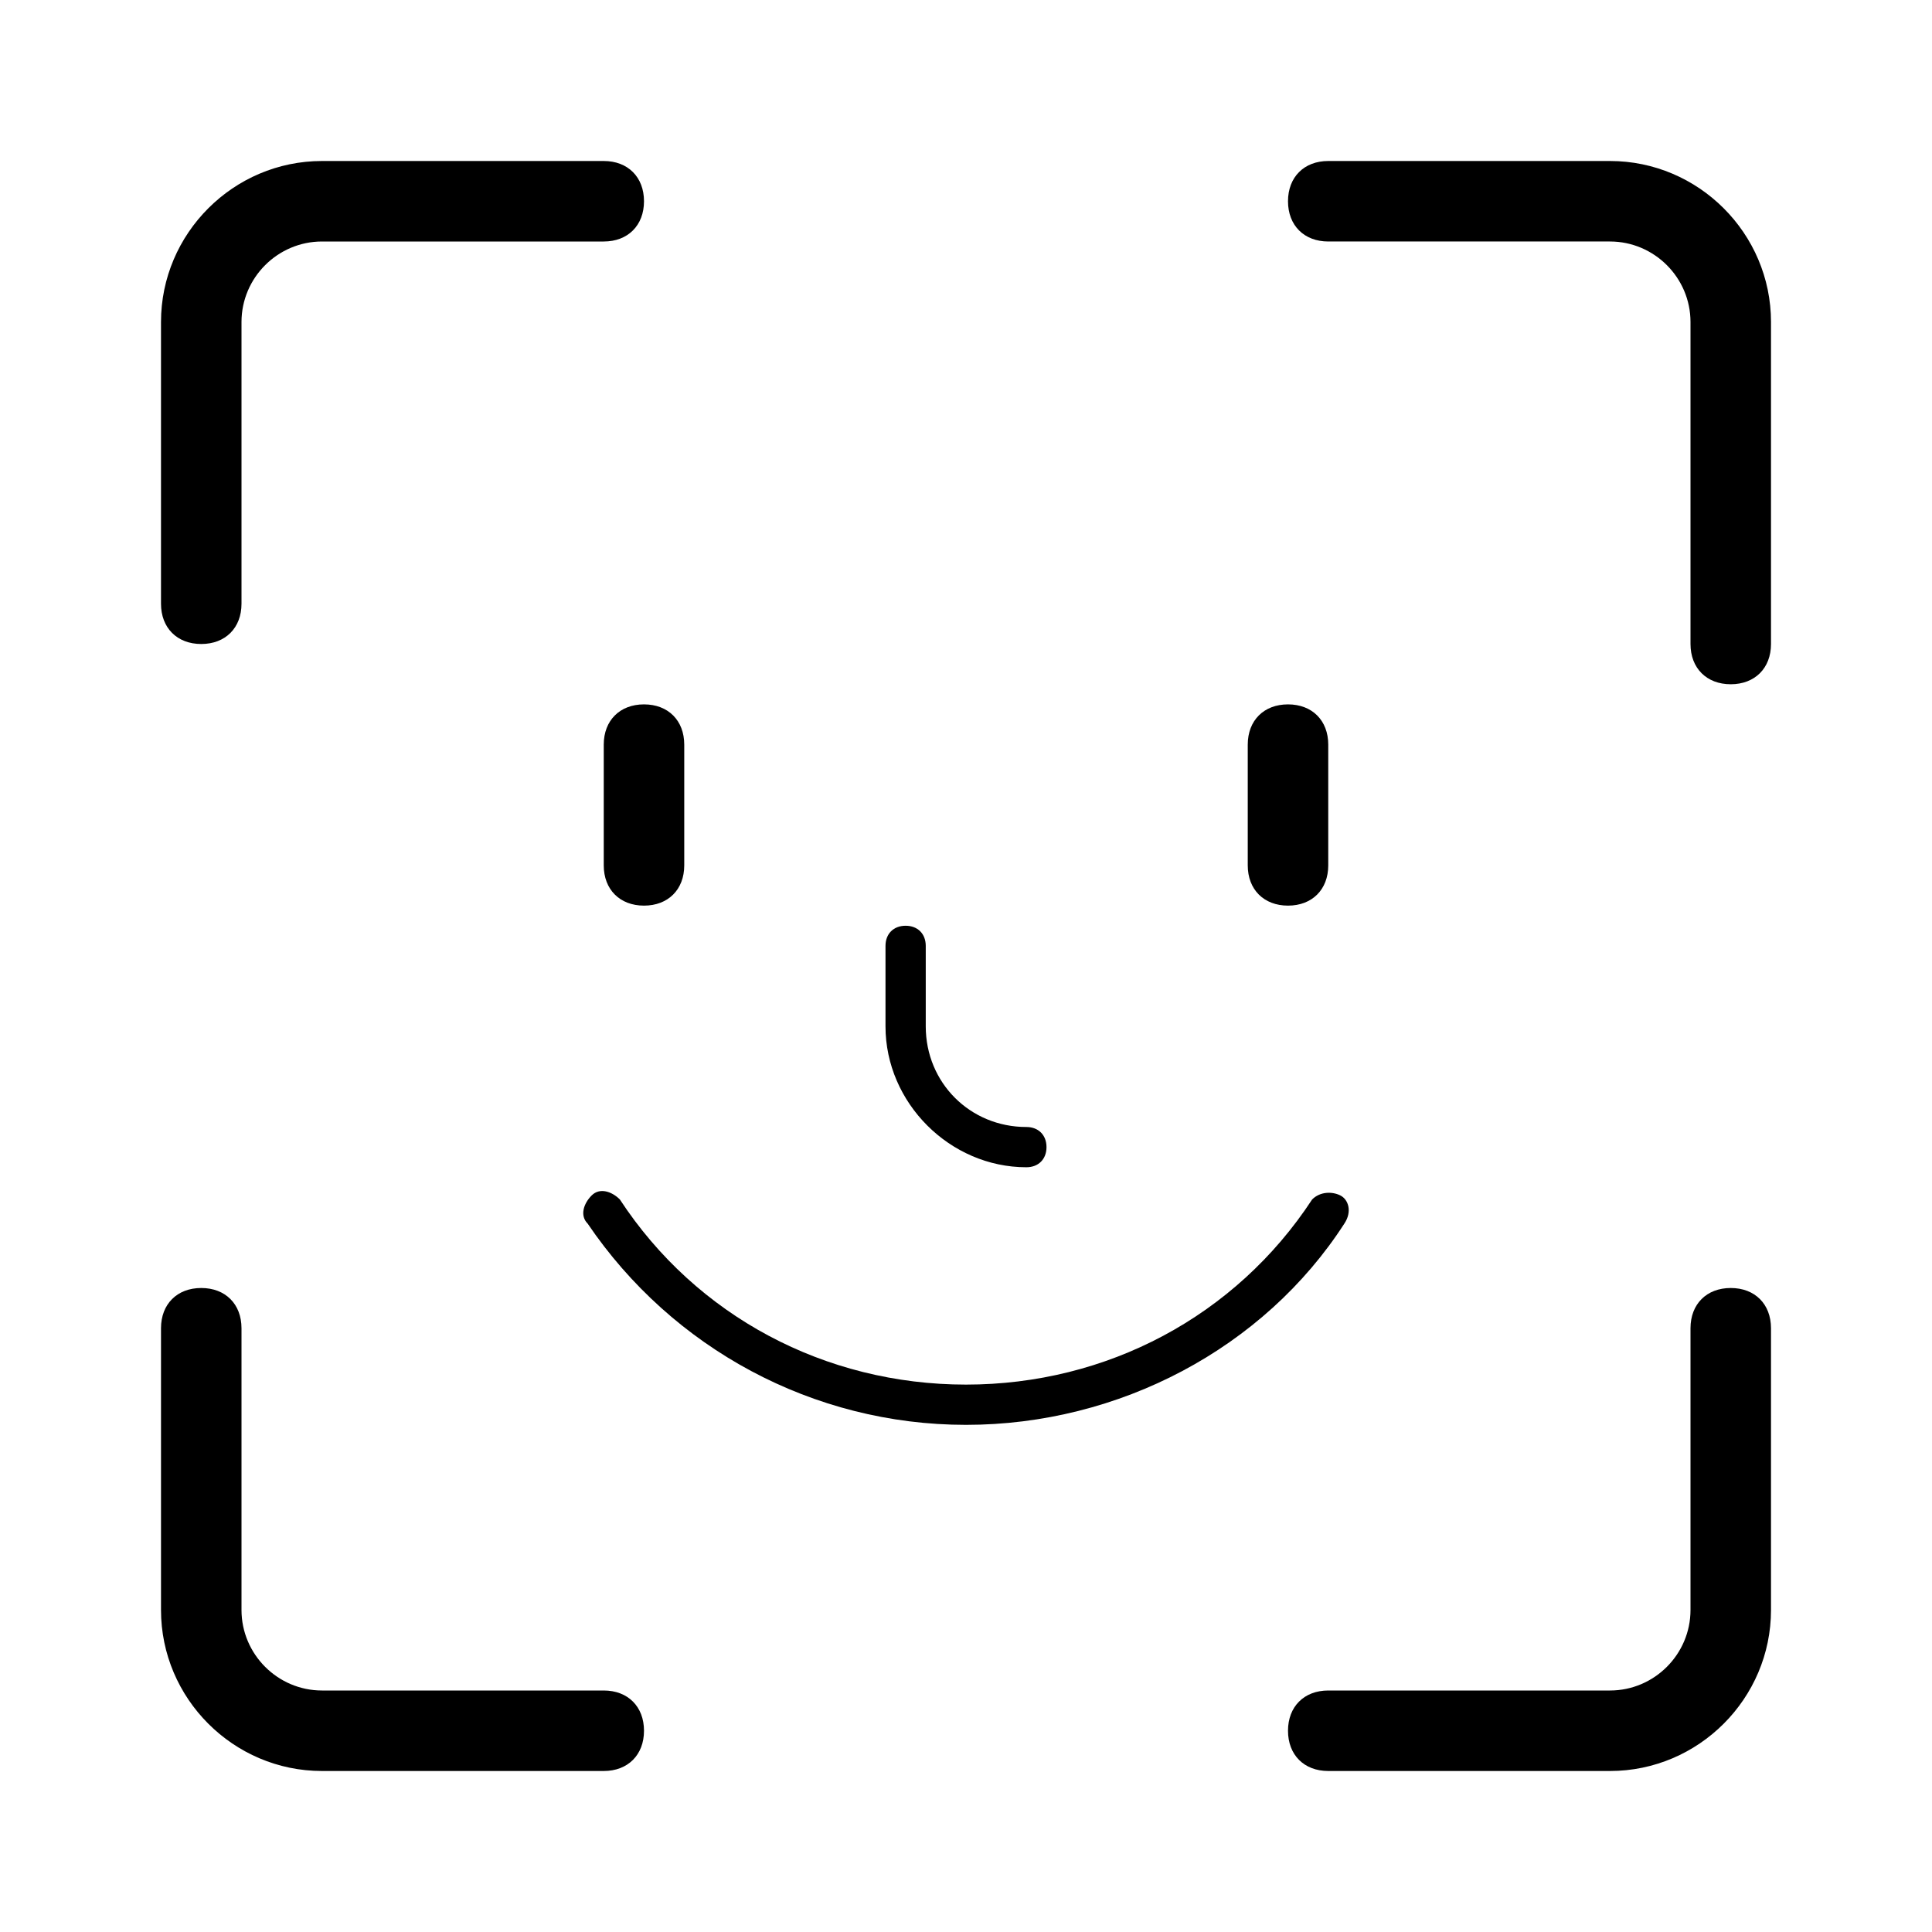 <?xml version="1.0" encoding="utf-8"?>
<!-- Generator: Adobe Illustrator 21.0.0, SVG Export Plug-In . SVG Version: 6.00 Build 0)  -->
<svg version="1.1" id="图层_1" xmlns="http://www.w3.org/2000/svg" xmlns:xlink="http://www.w3.org/1999/xlink" x="0px" y="0px"
	 viewBox="0 0 48 48" style="enable-background:new 0 0 48 48;" xml:space="preserve">
<path d="M15,18.5v3c0,0.6,0.4,1,1,1s1-0.4,1-1v-3c0-0.6-0.4-1-1-1S15,17.9,15,18.5z M25.5,29c0.3,0,0.5-0.2,0.5-0.5S25.8,28,25.5,28
	c-1.4,0-2.5-1.1-2.5-2.5v-2c0-0.3-0.2-0.5-0.5-0.5S22,23.2,22,23.5v2C22,27.4,23.6,29,25.5,29z M32,22.5c0.6,0,1-0.4,1-1v-3
	c0-0.6-0.4-1-1-1s-1,0.4-1,1v3C31,22.1,31.4,22.5,32,22.5z M5,16c0.6,0,1-0.4,1-1V8c0-1.1,0.9-2,2-2h7c0.6,0,1-0.4,1-1s-0.4-1-1-1H8
	C5.8,4,4,5.8,4,8v7C4,15.6,4.4,16,5,16z M40,4h-7c-0.6,0-1,0.4-1,1s0.4,1,1,1h7c1.1,0,2,0.9,2,2v8c0,0.6,0.4,1,1,1s1-0.4,1-1V8
	C44,5.8,42.2,4,40,4z M15,42H8c-1.1,0-2-0.9-2-2v-7c0-0.6-0.4-1-1-1s-1,0.4-1,1v7c0,2.2,1.8,4,4,4h7c0.6,0,1-0.4,1-1S15.6,42,15,42z
	 M43,32c-0.6,0-1,0.4-1,1v7c0,1.1-0.9,2-2,2h-7c-0.6,0-1,0.4-1,1s0.4,1,1,1h7c2.2,0,4-1.8,4-4v-7C44,32.4,43.6,32,43,32z M33.3,29.7
	c-0.2-0.1-0.5-0.1-0.7,0.1c-1.9,2.9-5.1,4.6-8.6,4.6c-3.5,0-6.7-1.7-8.6-4.6c-0.2-0.2-0.5-0.3-0.7-0.1c-0.2,0.2-0.3,0.5-0.1,0.7
	c2.1,3.1,5.6,5,9.4,5c3.8,0,7.4-1.9,9.4-5C33.6,30.1,33.5,29.8,33.3,29.7z"/>
</svg>
